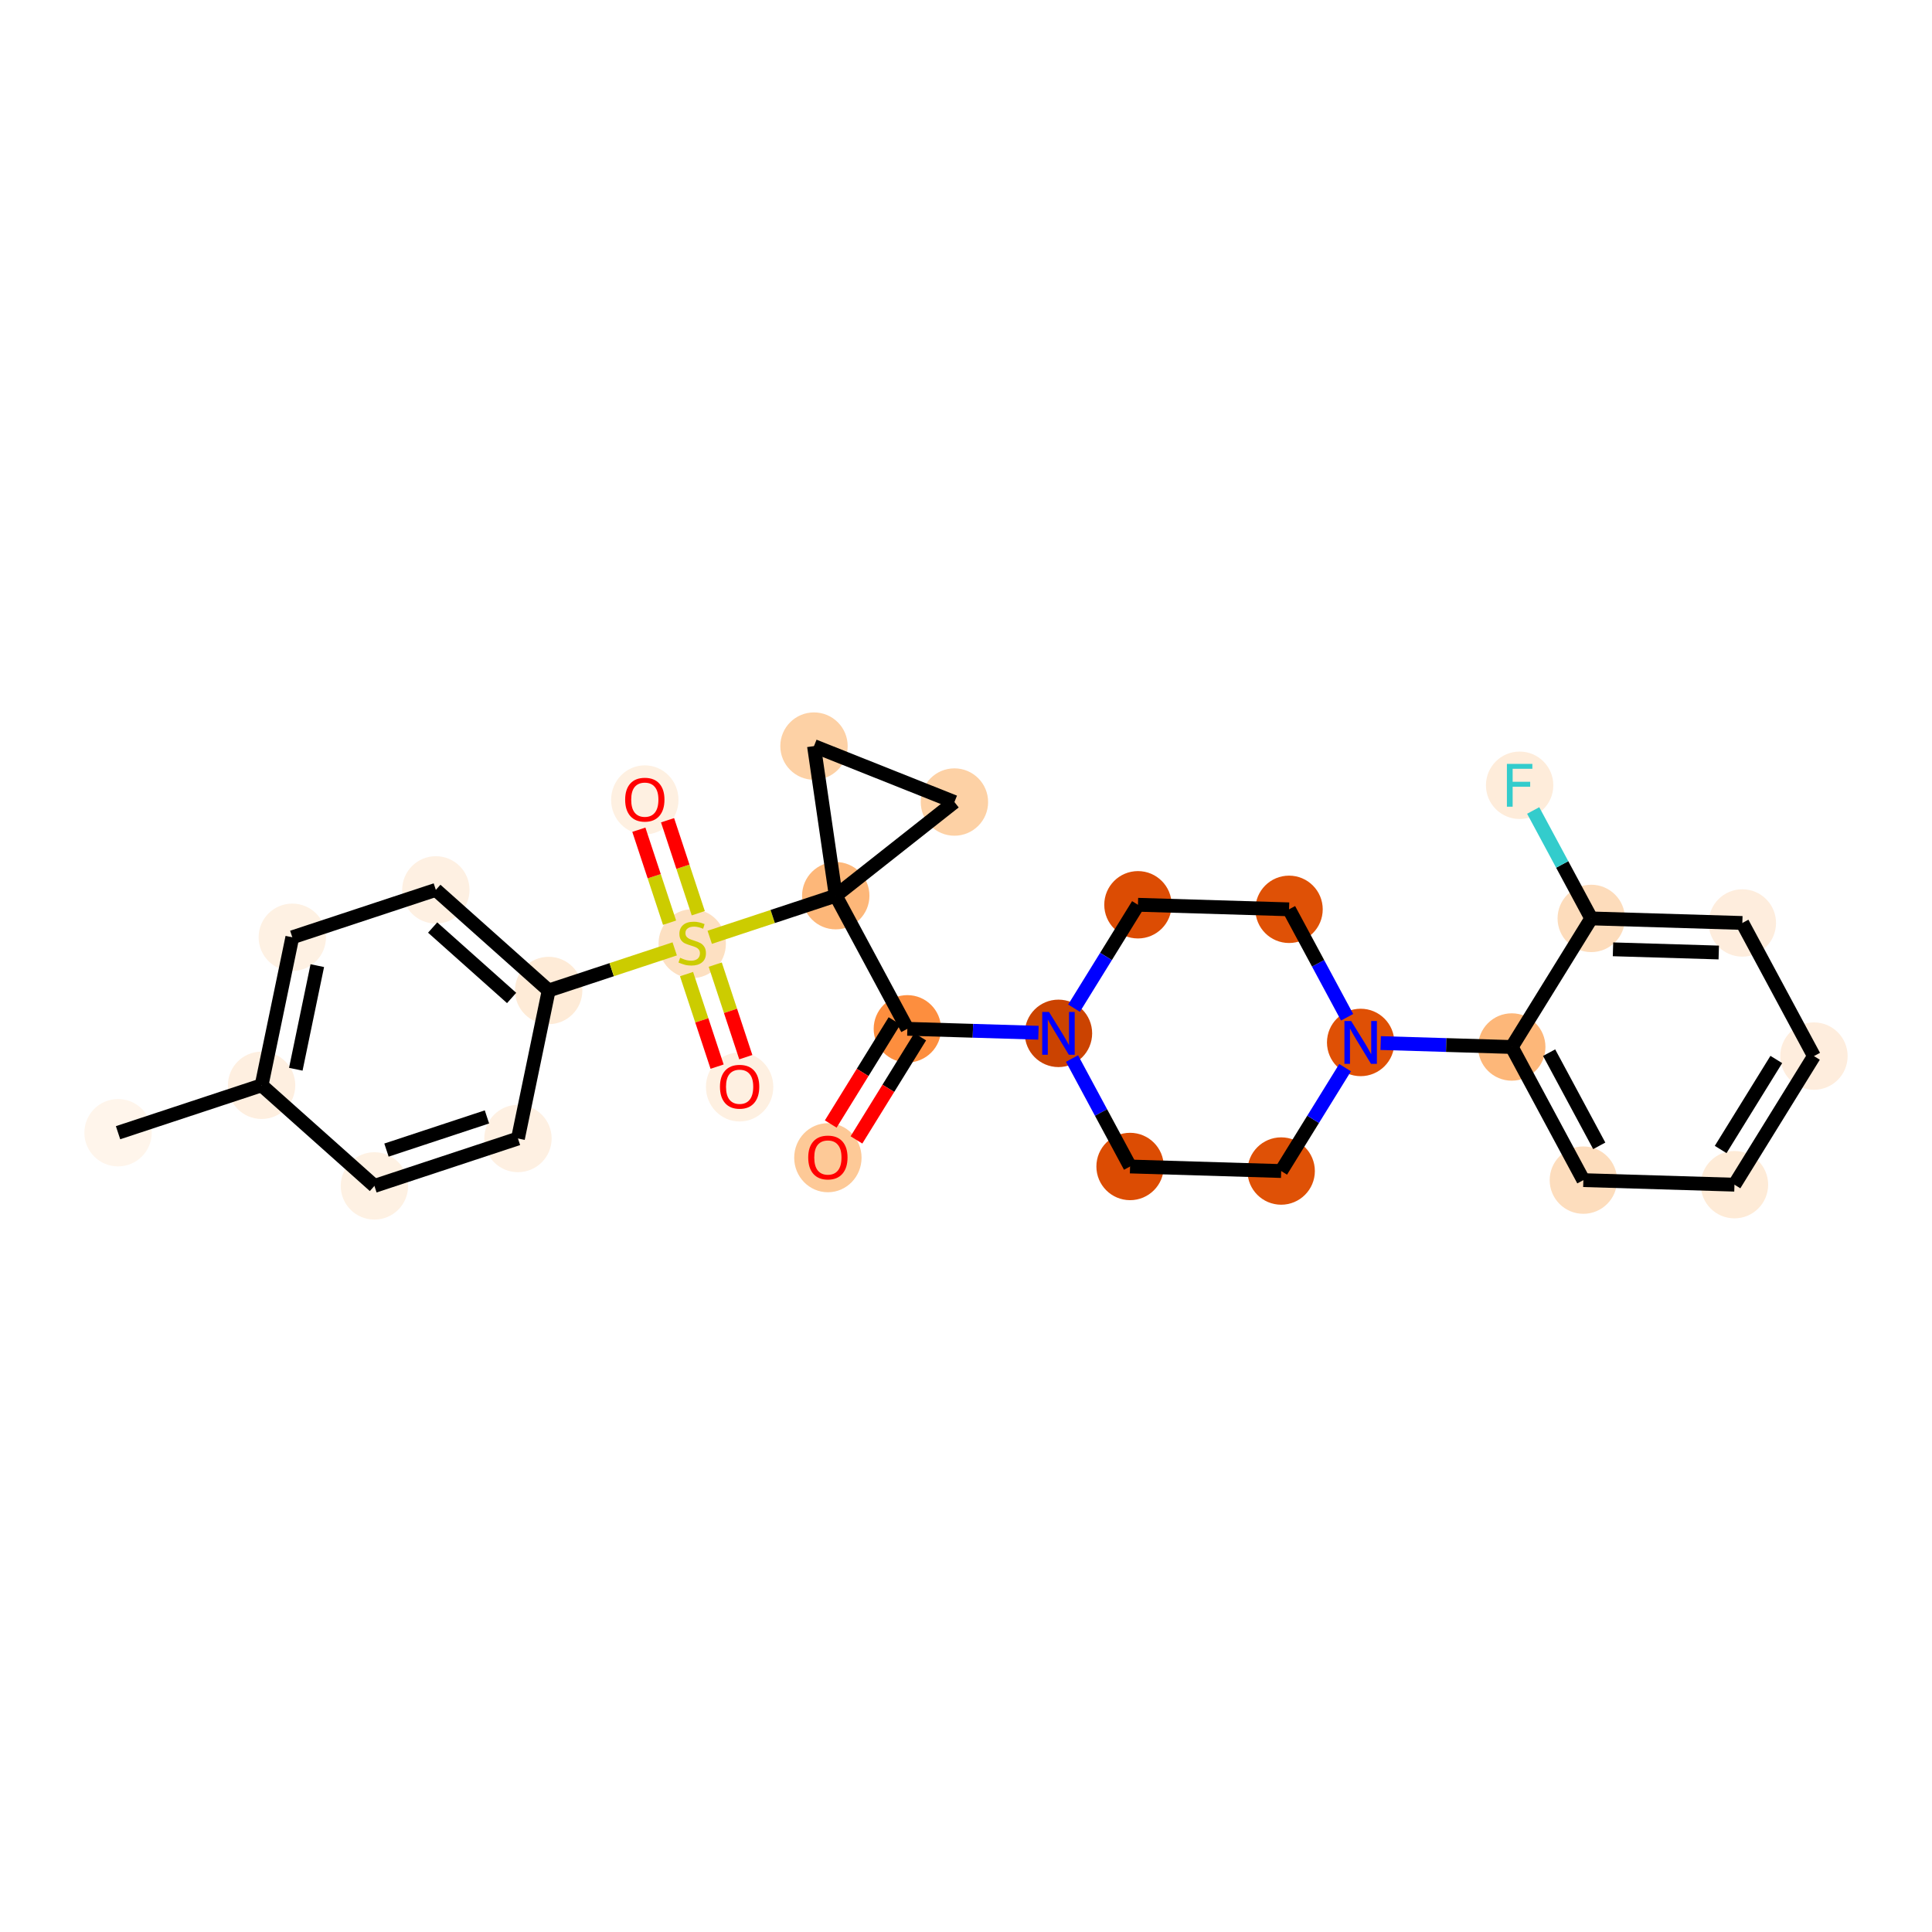 <?xml version='1.0' encoding='iso-8859-1'?>
<svg version='1.1' baseProfile='full'
              xmlns='http://www.w3.org/2000/svg'
                      xmlns:rdkit='http://www.rdkit.org/xml'
                      xmlns:xlink='http://www.w3.org/1999/xlink'
                  xml:space='preserve'
width='280px' height='280px' viewBox='0 0 280 280'>
<!-- END OF HEADER -->
<rect style='opacity:1.0;fill:#FFFFFF;stroke:none' width='280' height='280' x='0' y='0'> </rect>
<ellipse cx='17.109' cy='164.161' rx='4.382' ry='4.382'  style='fill:#FFF5EB;fill-rule:evenodd;stroke:#FFF5EB;stroke-width:1.0px;stroke-linecap:butt;stroke-linejoin:miter;stroke-opacity:1' />
<ellipse cx='37.912' cy='157.29' rx='4.382' ry='4.382'  style='fill:#FEEFE0;fill-rule:evenodd;stroke:#FEEFE0;stroke-width:1.0px;stroke-linecap:butt;stroke-linejoin:miter;stroke-opacity:1' />
<ellipse cx='42.364' cy='135.839' rx='4.382' ry='4.382'  style='fill:#FEF1E3;fill-rule:evenodd;stroke:#FEF1E3;stroke-width:1.0px;stroke-linecap:butt;stroke-linejoin:miter;stroke-opacity:1' />
<ellipse cx='63.166' cy='128.969' rx='4.382' ry='4.382'  style='fill:#FEF0E2;fill-rule:evenodd;stroke:#FEF0E2;stroke-width:1.0px;stroke-linecap:butt;stroke-linejoin:miter;stroke-opacity:1' />
<ellipse cx='79.518' cy='143.55' rx='4.382' ry='4.382'  style='fill:#FEEBD7;fill-rule:evenodd;stroke:#FEEBD7;stroke-width:1.0px;stroke-linecap:butt;stroke-linejoin:miter;stroke-opacity:1' />
<ellipse cx='100.321' cy='136.763' rx='4.382' ry='4.492'  style='fill:#FDE0C2;fill-rule:evenodd;stroke:#FDE0C2;stroke-width:1.0px;stroke-linecap:butt;stroke-linejoin:miter;stroke-opacity:1' />
<ellipse cx='107.191' cy='157.53' rx='4.382' ry='4.505'  style='fill:#FEF0E1;fill-rule:evenodd;stroke:#FEF0E1;stroke-width:1.0px;stroke-linecap:butt;stroke-linejoin:miter;stroke-opacity:1' />
<ellipse cx='93.45' cy='115.925' rx='4.382' ry='4.505'  style='fill:#FEF0E1;fill-rule:evenodd;stroke:#FEF0E1;stroke-width:1.0px;stroke-linecap:butt;stroke-linejoin:miter;stroke-opacity:1' />
<ellipse cx='121.124' cy='129.809' rx='4.382' ry='4.382'  style='fill:#FDB779;fill-rule:evenodd;stroke:#FDB779;stroke-width:1.0px;stroke-linecap:butt;stroke-linejoin:miter;stroke-opacity:1' />
<ellipse cx='131.502' cy='149.103' rx='4.382' ry='4.382'  style='fill:#FD8E3E;fill-rule:evenodd;stroke:#FD8E3E;stroke-width:1.0px;stroke-linecap:butt;stroke-linejoin:miter;stroke-opacity:1' />
<ellipse cx='119.982' cy='167.786' rx='4.382' ry='4.505'  style='fill:#FDC997;fill-rule:evenodd;stroke:#FDC997;stroke-width:1.0px;stroke-linecap:butt;stroke-linejoin:miter;stroke-opacity:1' />
<ellipse cx='153.4' cy='149.762' rx='4.382' ry='4.387'  style='fill:#CB4301;fill-rule:evenodd;stroke:#CB4301;stroke-width:1.0px;stroke-linecap:butt;stroke-linejoin:miter;stroke-opacity:1' />
<ellipse cx='163.779' cy='169.056' rx='4.382' ry='4.382'  style='fill:#DC4C03;fill-rule:evenodd;stroke:#DC4C03;stroke-width:1.0px;stroke-linecap:butt;stroke-linejoin:miter;stroke-opacity:1' />
<ellipse cx='185.677' cy='169.715' rx='4.382' ry='4.382'  style='fill:#DF5106;fill-rule:evenodd;stroke:#DF5106;stroke-width:1.0px;stroke-linecap:butt;stroke-linejoin:miter;stroke-opacity:1' />
<ellipse cx='197.197' cy='151.08' rx='4.382' ry='4.387'  style='fill:#DF5005;fill-rule:evenodd;stroke:#DF5005;stroke-width:1.0px;stroke-linecap:butt;stroke-linejoin:miter;stroke-opacity:1' />
<ellipse cx='219.095' cy='151.739' rx='4.382' ry='4.382'  style='fill:#FDB779;fill-rule:evenodd;stroke:#FDB779;stroke-width:1.0px;stroke-linecap:butt;stroke-linejoin:miter;stroke-opacity:1' />
<ellipse cx='229.473' cy='171.033' rx='4.382' ry='4.382'  style='fill:#FDDDBD;fill-rule:evenodd;stroke:#FDDDBD;stroke-width:1.0px;stroke-linecap:butt;stroke-linejoin:miter;stroke-opacity:1' />
<ellipse cx='251.371' cy='171.692' rx='4.382' ry='4.382'  style='fill:#FEEBD7;fill-rule:evenodd;stroke:#FEEBD7;stroke-width:1.0px;stroke-linecap:butt;stroke-linejoin:miter;stroke-opacity:1' />
<ellipse cx='262.891' cy='153.057' rx='4.382' ry='4.382'  style='fill:#FEEDDD;fill-rule:evenodd;stroke:#FEEDDD;stroke-width:1.0px;stroke-linecap:butt;stroke-linejoin:miter;stroke-opacity:1' />
<ellipse cx='252.513' cy='133.763' rx='4.382' ry='4.382'  style='fill:#FEEDDD;fill-rule:evenodd;stroke:#FEEDDD;stroke-width:1.0px;stroke-linecap:butt;stroke-linejoin:miter;stroke-opacity:1' />
<ellipse cx='230.615' cy='133.104' rx='4.382' ry='4.382'  style='fill:#FDDCBB;fill-rule:evenodd;stroke:#FDDCBB;stroke-width:1.0px;stroke-linecap:butt;stroke-linejoin:miter;stroke-opacity:1' />
<ellipse cx='220.236' cy='113.81' rx='4.382' ry='4.387'  style='fill:#FEECDA;fill-rule:evenodd;stroke:#FEECDA;stroke-width:1.0px;stroke-linecap:butt;stroke-linejoin:miter;stroke-opacity:1' />
<ellipse cx='186.818' cy='131.786' rx='4.382' ry='4.382'  style='fill:#DF5106;fill-rule:evenodd;stroke:#DF5106;stroke-width:1.0px;stroke-linecap:butt;stroke-linejoin:miter;stroke-opacity:1' />
<ellipse cx='164.92' cy='131.127' rx='4.382' ry='4.382'  style='fill:#DC4C03;fill-rule:evenodd;stroke:#DC4C03;stroke-width:1.0px;stroke-linecap:butt;stroke-linejoin:miter;stroke-opacity:1' />
<ellipse cx='138.322' cy='116.238' rx='4.382' ry='4.382'  style='fill:#FDD1A5;fill-rule:evenodd;stroke:#FDD1A5;stroke-width:1.0px;stroke-linecap:butt;stroke-linejoin:miter;stroke-opacity:1' />
<ellipse cx='117.97' cy='108.129' rx='4.382' ry='4.382'  style='fill:#FDD1A5;fill-rule:evenodd;stroke:#FDD1A5;stroke-width:1.0px;stroke-linecap:butt;stroke-linejoin:miter;stroke-opacity:1' />
<ellipse cx='75.066' cy='165.001' rx='4.382' ry='4.382'  style='fill:#FEF0E2;fill-rule:evenodd;stroke:#FEF0E2;stroke-width:1.0px;stroke-linecap:butt;stroke-linejoin:miter;stroke-opacity:1' />
<ellipse cx='54.263' cy='171.871' rx='4.382' ry='4.382'  style='fill:#FEF1E3;fill-rule:evenodd;stroke:#FEF1E3;stroke-width:1.0px;stroke-linecap:butt;stroke-linejoin:miter;stroke-opacity:1' />
<path class='bond-0 atom-0 atom-1' d='M 17.109,164.161 L 37.912,157.29' style='fill:none;fill-rule:evenodd;stroke:#000000;stroke-width:2.0px;stroke-linecap:butt;stroke-linejoin:miter;stroke-opacity:1' />
<path class='bond-1 atom-1 atom-2' d='M 37.912,157.29 L 42.364,135.839' style='fill:none;fill-rule:evenodd;stroke:#000000;stroke-width:2.0px;stroke-linecap:butt;stroke-linejoin:miter;stroke-opacity:1' />
<path class='bond-1 atom-1 atom-2' d='M 42.87,154.963 L 45.986,139.947' style='fill:none;fill-rule:evenodd;stroke:#000000;stroke-width:2.0px;stroke-linecap:butt;stroke-linejoin:miter;stroke-opacity:1' />
<path class='bond-27 atom-27 atom-1' d='M 54.263,171.871 L 37.912,157.29' style='fill:none;fill-rule:evenodd;stroke:#000000;stroke-width:2.0px;stroke-linecap:butt;stroke-linejoin:miter;stroke-opacity:1' />
<path class='bond-2 atom-2 atom-3' d='M 42.364,135.839 L 63.166,128.969' style='fill:none;fill-rule:evenodd;stroke:#000000;stroke-width:2.0px;stroke-linecap:butt;stroke-linejoin:miter;stroke-opacity:1' />
<path class='bond-3 atom-3 atom-4' d='M 63.166,128.969 L 79.518,143.55' style='fill:none;fill-rule:evenodd;stroke:#000000;stroke-width:2.0px;stroke-linecap:butt;stroke-linejoin:miter;stroke-opacity:1' />
<path class='bond-3 atom-3 atom-4' d='M 62.703,134.426 L 74.149,144.633' style='fill:none;fill-rule:evenodd;stroke:#000000;stroke-width:2.0px;stroke-linecap:butt;stroke-linejoin:miter;stroke-opacity:1' />
<path class='bond-4 atom-4 atom-5' d='M 79.518,143.55 L 88.651,140.533' style='fill:none;fill-rule:evenodd;stroke:#000000;stroke-width:2.0px;stroke-linecap:butt;stroke-linejoin:miter;stroke-opacity:1' />
<path class='bond-4 atom-4 atom-5' d='M 88.651,140.533 L 97.784,137.517' style='fill:none;fill-rule:evenodd;stroke:#CCCC00;stroke-width:2.0px;stroke-linecap:butt;stroke-linejoin:miter;stroke-opacity:1' />
<path class='bond-25 atom-4 atom-26' d='M 79.518,143.55 L 75.066,165.001' style='fill:none;fill-rule:evenodd;stroke:#000000;stroke-width:2.0px;stroke-linecap:butt;stroke-linejoin:miter;stroke-opacity:1' />
<path class='bond-5 atom-5 atom-6' d='M 99.498,141.174 L 101.712,147.879' style='fill:none;fill-rule:evenodd;stroke:#CCCC00;stroke-width:2.0px;stroke-linecap:butt;stroke-linejoin:miter;stroke-opacity:1' />
<path class='bond-5 atom-5 atom-6' d='M 101.712,147.879 L 103.927,154.585' style='fill:none;fill-rule:evenodd;stroke:#FF0000;stroke-width:2.0px;stroke-linecap:butt;stroke-linejoin:miter;stroke-opacity:1' />
<path class='bond-5 atom-5 atom-6' d='M 103.659,139.8 L 105.873,146.505' style='fill:none;fill-rule:evenodd;stroke:#CCCC00;stroke-width:2.0px;stroke-linecap:butt;stroke-linejoin:miter;stroke-opacity:1' />
<path class='bond-5 atom-5 atom-6' d='M 105.873,146.505 L 108.087,153.211' style='fill:none;fill-rule:evenodd;stroke:#FF0000;stroke-width:2.0px;stroke-linecap:butt;stroke-linejoin:miter;stroke-opacity:1' />
<path class='bond-6 atom-5 atom-7' d='M 101.199,132.351 L 98.973,125.613' style='fill:none;fill-rule:evenodd;stroke:#CCCC00;stroke-width:2.0px;stroke-linecap:butt;stroke-linejoin:miter;stroke-opacity:1' />
<path class='bond-6 atom-5 atom-7' d='M 98.973,125.613 L 96.748,118.875' style='fill:none;fill-rule:evenodd;stroke:#FF0000;stroke-width:2.0px;stroke-linecap:butt;stroke-linejoin:miter;stroke-opacity:1' />
<path class='bond-6 atom-5 atom-7' d='M 97.038,133.725 L 94.813,126.987' style='fill:none;fill-rule:evenodd;stroke:#CCCC00;stroke-width:2.0px;stroke-linecap:butt;stroke-linejoin:miter;stroke-opacity:1' />
<path class='bond-6 atom-5 atom-7' d='M 94.813,126.987 L 92.587,120.249' style='fill:none;fill-rule:evenodd;stroke:#FF0000;stroke-width:2.0px;stroke-linecap:butt;stroke-linejoin:miter;stroke-opacity:1' />
<path class='bond-7 atom-5 atom-8' d='M 102.858,135.841 L 111.991,132.825' style='fill:none;fill-rule:evenodd;stroke:#CCCC00;stroke-width:2.0px;stroke-linecap:butt;stroke-linejoin:miter;stroke-opacity:1' />
<path class='bond-7 atom-5 atom-8' d='M 111.991,132.825 L 121.124,129.809' style='fill:none;fill-rule:evenodd;stroke:#000000;stroke-width:2.0px;stroke-linecap:butt;stroke-linejoin:miter;stroke-opacity:1' />
<path class='bond-8 atom-8 atom-9' d='M 121.124,129.809 L 131.502,149.103' style='fill:none;fill-rule:evenodd;stroke:#000000;stroke-width:2.0px;stroke-linecap:butt;stroke-linejoin:miter;stroke-opacity:1' />
<path class='bond-23 atom-8 atom-24' d='M 121.124,129.809 L 138.322,116.238' style='fill:none;fill-rule:evenodd;stroke:#000000;stroke-width:2.0px;stroke-linecap:butt;stroke-linejoin:miter;stroke-opacity:1' />
<path class='bond-28 atom-25 atom-8' d='M 117.97,108.129 L 121.124,129.809' style='fill:none;fill-rule:evenodd;stroke:#000000;stroke-width:2.0px;stroke-linecap:butt;stroke-linejoin:miter;stroke-opacity:1' />
<path class='bond-9 atom-9 atom-10' d='M 129.639,147.951 L 125.018,155.426' style='fill:none;fill-rule:evenodd;stroke:#000000;stroke-width:2.0px;stroke-linecap:butt;stroke-linejoin:miter;stroke-opacity:1' />
<path class='bond-9 atom-9 atom-10' d='M 125.018,155.426 L 120.397,162.901' style='fill:none;fill-rule:evenodd;stroke:#FF0000;stroke-width:2.0px;stroke-linecap:butt;stroke-linejoin:miter;stroke-opacity:1' />
<path class='bond-9 atom-9 atom-10' d='M 133.366,150.255 L 128.745,157.73' style='fill:none;fill-rule:evenodd;stroke:#000000;stroke-width:2.0px;stroke-linecap:butt;stroke-linejoin:miter;stroke-opacity:1' />
<path class='bond-9 atom-9 atom-10' d='M 128.745,157.73 L 124.124,165.205' style='fill:none;fill-rule:evenodd;stroke:#FF0000;stroke-width:2.0px;stroke-linecap:butt;stroke-linejoin:miter;stroke-opacity:1' />
<path class='bond-10 atom-9 atom-11' d='M 131.502,149.103 L 141.001,149.389' style='fill:none;fill-rule:evenodd;stroke:#000000;stroke-width:2.0px;stroke-linecap:butt;stroke-linejoin:miter;stroke-opacity:1' />
<path class='bond-10 atom-9 atom-11' d='M 141.001,149.389 L 150.5,149.675' style='fill:none;fill-rule:evenodd;stroke:#0000FF;stroke-width:2.0px;stroke-linecap:butt;stroke-linejoin:miter;stroke-opacity:1' />
<path class='bond-11 atom-11 atom-12' d='M 155.364,153.412 L 159.571,161.234' style='fill:none;fill-rule:evenodd;stroke:#0000FF;stroke-width:2.0px;stroke-linecap:butt;stroke-linejoin:miter;stroke-opacity:1' />
<path class='bond-11 atom-11 atom-12' d='M 159.571,161.234 L 163.779,169.056' style='fill:none;fill-rule:evenodd;stroke:#000000;stroke-width:2.0px;stroke-linecap:butt;stroke-linejoin:miter;stroke-opacity:1' />
<path class='bond-29 atom-23 atom-11' d='M 164.92,131.127 L 160.288,138.62' style='fill:none;fill-rule:evenodd;stroke:#000000;stroke-width:2.0px;stroke-linecap:butt;stroke-linejoin:miter;stroke-opacity:1' />
<path class='bond-29 atom-23 atom-11' d='M 160.288,138.62 L 155.657,146.112' style='fill:none;fill-rule:evenodd;stroke:#0000FF;stroke-width:2.0px;stroke-linecap:butt;stroke-linejoin:miter;stroke-opacity:1' />
<path class='bond-12 atom-12 atom-13' d='M 163.779,169.056 L 185.677,169.715' style='fill:none;fill-rule:evenodd;stroke:#000000;stroke-width:2.0px;stroke-linecap:butt;stroke-linejoin:miter;stroke-opacity:1' />
<path class='bond-13 atom-13 atom-14' d='M 185.677,169.715 L 190.308,162.222' style='fill:none;fill-rule:evenodd;stroke:#000000;stroke-width:2.0px;stroke-linecap:butt;stroke-linejoin:miter;stroke-opacity:1' />
<path class='bond-13 atom-13 atom-14' d='M 190.308,162.222 L 194.94,154.73' style='fill:none;fill-rule:evenodd;stroke:#0000FF;stroke-width:2.0px;stroke-linecap:butt;stroke-linejoin:miter;stroke-opacity:1' />
<path class='bond-14 atom-14 atom-15' d='M 200.097,151.167 L 209.596,151.453' style='fill:none;fill-rule:evenodd;stroke:#0000FF;stroke-width:2.0px;stroke-linecap:butt;stroke-linejoin:miter;stroke-opacity:1' />
<path class='bond-14 atom-14 atom-15' d='M 209.596,151.453 L 219.095,151.739' style='fill:none;fill-rule:evenodd;stroke:#000000;stroke-width:2.0px;stroke-linecap:butt;stroke-linejoin:miter;stroke-opacity:1' />
<path class='bond-21 atom-14 atom-22' d='M 195.233,147.43 L 191.026,139.608' style='fill:none;fill-rule:evenodd;stroke:#0000FF;stroke-width:2.0px;stroke-linecap:butt;stroke-linejoin:miter;stroke-opacity:1' />
<path class='bond-21 atom-14 atom-22' d='M 191.026,139.608 L 186.818,131.786' style='fill:none;fill-rule:evenodd;stroke:#000000;stroke-width:2.0px;stroke-linecap:butt;stroke-linejoin:miter;stroke-opacity:1' />
<path class='bond-15 atom-15 atom-16' d='M 219.095,151.739 L 229.473,171.033' style='fill:none;fill-rule:evenodd;stroke:#000000;stroke-width:2.0px;stroke-linecap:butt;stroke-linejoin:miter;stroke-opacity:1' />
<path class='bond-15 atom-15 atom-16' d='M 224.51,152.558 L 231.775,166.063' style='fill:none;fill-rule:evenodd;stroke:#000000;stroke-width:2.0px;stroke-linecap:butt;stroke-linejoin:miter;stroke-opacity:1' />
<path class='bond-30 atom-20 atom-15' d='M 230.615,133.104 L 219.095,151.739' style='fill:none;fill-rule:evenodd;stroke:#000000;stroke-width:2.0px;stroke-linecap:butt;stroke-linejoin:miter;stroke-opacity:1' />
<path class='bond-16 atom-16 atom-17' d='M 229.473,171.033 L 251.371,171.692' style='fill:none;fill-rule:evenodd;stroke:#000000;stroke-width:2.0px;stroke-linecap:butt;stroke-linejoin:miter;stroke-opacity:1' />
<path class='bond-17 atom-17 atom-18' d='M 251.371,171.692 L 262.891,153.057' style='fill:none;fill-rule:evenodd;stroke:#000000;stroke-width:2.0px;stroke-linecap:butt;stroke-linejoin:miter;stroke-opacity:1' />
<path class='bond-17 atom-17 atom-18' d='M 249.372,166.593 L 257.436,153.548' style='fill:none;fill-rule:evenodd;stroke:#000000;stroke-width:2.0px;stroke-linecap:butt;stroke-linejoin:miter;stroke-opacity:1' />
<path class='bond-18 atom-18 atom-19' d='M 262.891,153.057 L 252.513,133.763' style='fill:none;fill-rule:evenodd;stroke:#000000;stroke-width:2.0px;stroke-linecap:butt;stroke-linejoin:miter;stroke-opacity:1' />
<path class='bond-19 atom-19 atom-20' d='M 252.513,133.763 L 230.615,133.104' style='fill:none;fill-rule:evenodd;stroke:#000000;stroke-width:2.0px;stroke-linecap:butt;stroke-linejoin:miter;stroke-opacity:1' />
<path class='bond-19 atom-19 atom-20' d='M 249.096,138.044 L 233.768,137.583' style='fill:none;fill-rule:evenodd;stroke:#000000;stroke-width:2.0px;stroke-linecap:butt;stroke-linejoin:miter;stroke-opacity:1' />
<path class='bond-20 atom-20 atom-21' d='M 230.615,133.104 L 226.407,125.282' style='fill:none;fill-rule:evenodd;stroke:#000000;stroke-width:2.0px;stroke-linecap:butt;stroke-linejoin:miter;stroke-opacity:1' />
<path class='bond-20 atom-20 atom-21' d='M 226.407,125.282 L 222.2,117.46' style='fill:none;fill-rule:evenodd;stroke:#33CCCC;stroke-width:2.0px;stroke-linecap:butt;stroke-linejoin:miter;stroke-opacity:1' />
<path class='bond-22 atom-22 atom-23' d='M 186.818,131.786 L 164.92,131.127' style='fill:none;fill-rule:evenodd;stroke:#000000;stroke-width:2.0px;stroke-linecap:butt;stroke-linejoin:miter;stroke-opacity:1' />
<path class='bond-24 atom-24 atom-25' d='M 138.322,116.238 L 117.97,108.129' style='fill:none;fill-rule:evenodd;stroke:#000000;stroke-width:2.0px;stroke-linecap:butt;stroke-linejoin:miter;stroke-opacity:1' />
<path class='bond-26 atom-26 atom-27' d='M 75.066,165.001 L 54.263,171.871' style='fill:none;fill-rule:evenodd;stroke:#000000;stroke-width:2.0px;stroke-linecap:butt;stroke-linejoin:miter;stroke-opacity:1' />
<path class='bond-26 atom-26 atom-27' d='M 70.572,161.871 L 56.01,166.68' style='fill:none;fill-rule:evenodd;stroke:#000000;stroke-width:2.0px;stroke-linecap:butt;stroke-linejoin:miter;stroke-opacity:1' />
<path  class='atom-5' d='M 98.568 138.809
Q 98.638 138.835, 98.927 138.958
Q 99.217 139.08, 99.532 139.159
Q 99.856 139.229, 100.172 139.229
Q 100.759 139.229, 101.101 138.949
Q 101.442 138.66, 101.442 138.16
Q 101.442 137.819, 101.267 137.608
Q 101.101 137.398, 100.838 137.284
Q 100.575 137.17, 100.137 137.039
Q 99.585 136.872, 99.252 136.714
Q 98.927 136.557, 98.691 136.224
Q 98.463 135.891, 98.463 135.33
Q 98.463 134.55, 98.989 134.068
Q 99.523 133.586, 100.575 133.586
Q 101.293 133.586, 102.108 133.928
L 101.907 134.602
Q 101.162 134.296, 100.601 134.296
Q 99.996 134.296, 99.663 134.55
Q 99.331 134.795, 99.339 135.225
Q 99.339 135.558, 99.506 135.759
Q 99.681 135.961, 99.926 136.075
Q 100.181 136.189, 100.601 136.32
Q 101.162 136.495, 101.495 136.671
Q 101.828 136.846, 102.065 137.205
Q 102.31 137.556, 102.31 138.16
Q 102.31 139.019, 101.732 139.484
Q 101.162 139.939, 100.207 139.939
Q 99.655 139.939, 99.234 139.817
Q 98.822 139.703, 98.332 139.501
L 98.568 138.809
' fill='#CCCC00'/>
<path  class='atom-6' d='M 104.343 157.5
Q 104.343 156.01, 105.079 155.178
Q 105.815 154.345, 107.191 154.345
Q 108.567 154.345, 109.303 155.178
Q 110.039 156.01, 110.039 157.5
Q 110.039 159.007, 109.294 159.866
Q 108.549 160.716, 107.191 160.716
Q 105.824 160.716, 105.079 159.866
Q 104.343 159.016, 104.343 157.5
M 107.191 160.015
Q 108.137 160.015, 108.646 159.384
Q 109.163 158.744, 109.163 157.5
Q 109.163 156.282, 108.646 155.668
Q 108.137 155.046, 107.191 155.046
Q 106.245 155.046, 105.728 155.66
Q 105.219 156.273, 105.219 157.5
Q 105.219 158.753, 105.728 159.384
Q 106.245 160.015, 107.191 160.015
' fill='#FF0000'/>
<path  class='atom-7' d='M 90.602 115.894
Q 90.602 114.404, 91.338 113.572
Q 92.075 112.739, 93.45 112.739
Q 94.826 112.739, 95.562 113.572
Q 96.299 114.404, 96.299 115.894
Q 96.299 117.401, 95.554 118.26
Q 94.809 119.11, 93.45 119.11
Q 92.083 119.11, 91.338 118.26
Q 90.602 117.41, 90.602 115.894
M 93.45 118.409
Q 94.397 118.409, 94.905 117.778
Q 95.422 117.138, 95.422 115.894
Q 95.422 114.676, 94.905 114.062
Q 94.397 113.44, 93.45 113.44
Q 92.504 113.44, 91.987 114.054
Q 91.479 114.667, 91.479 115.894
Q 91.479 117.147, 91.987 117.778
Q 92.504 118.409, 93.45 118.409
' fill='#FF0000'/>
<path  class='atom-10' d='M 117.134 167.755
Q 117.134 166.266, 117.87 165.433
Q 118.606 164.6, 119.982 164.6
Q 121.358 164.6, 122.094 165.433
Q 122.83 166.266, 122.83 167.755
Q 122.83 169.263, 122.085 170.121
Q 121.341 170.971, 119.982 170.971
Q 118.615 170.971, 117.87 170.121
Q 117.134 169.271, 117.134 167.755
M 119.982 170.27
Q 120.929 170.27, 121.437 169.639
Q 121.954 169, 121.954 167.755
Q 121.954 166.537, 121.437 165.924
Q 120.929 165.302, 119.982 165.302
Q 119.036 165.302, 118.519 165.915
Q 118.01 166.528, 118.01 167.755
Q 118.01 169.008, 118.519 169.639
Q 119.036 170.27, 119.982 170.27
' fill='#FF0000'/>
<path  class='atom-11' d='M 152.029 146.66
L 154.062 149.946
Q 154.263 150.27, 154.588 150.857
Q 154.912 151.444, 154.929 151.48
L 154.929 146.66
L 155.753 146.66
L 155.753 152.864
L 154.903 152.864
L 152.721 149.271
Q 152.467 148.851, 152.195 148.369
Q 151.932 147.887, 151.854 147.738
L 151.854 152.864
L 151.047 152.864
L 151.047 146.66
L 152.029 146.66
' fill='#0000FF'/>
<path  class='atom-14' d='M 195.825 147.978
L 197.858 151.264
Q 198.06 151.588, 198.384 152.175
Q 198.708 152.763, 198.726 152.798
L 198.726 147.978
L 199.55 147.978
L 199.55 154.182
L 198.699 154.182
L 196.517 150.589
Q 196.263 150.169, 195.992 149.687
Q 195.729 149.205, 195.65 149.056
L 195.65 154.182
L 194.844 154.182
L 194.844 147.978
L 195.825 147.978
' fill='#0000FF'/>
<path  class='atom-21' d='M 218.392 110.708
L 222.081 110.708
L 222.081 111.418
L 219.224 111.418
L 219.224 113.302
L 221.765 113.302
L 221.765 114.021
L 219.224 114.021
L 219.224 116.913
L 218.392 116.913
L 218.392 110.708
' fill='#33CCCC'/>
</svg>

